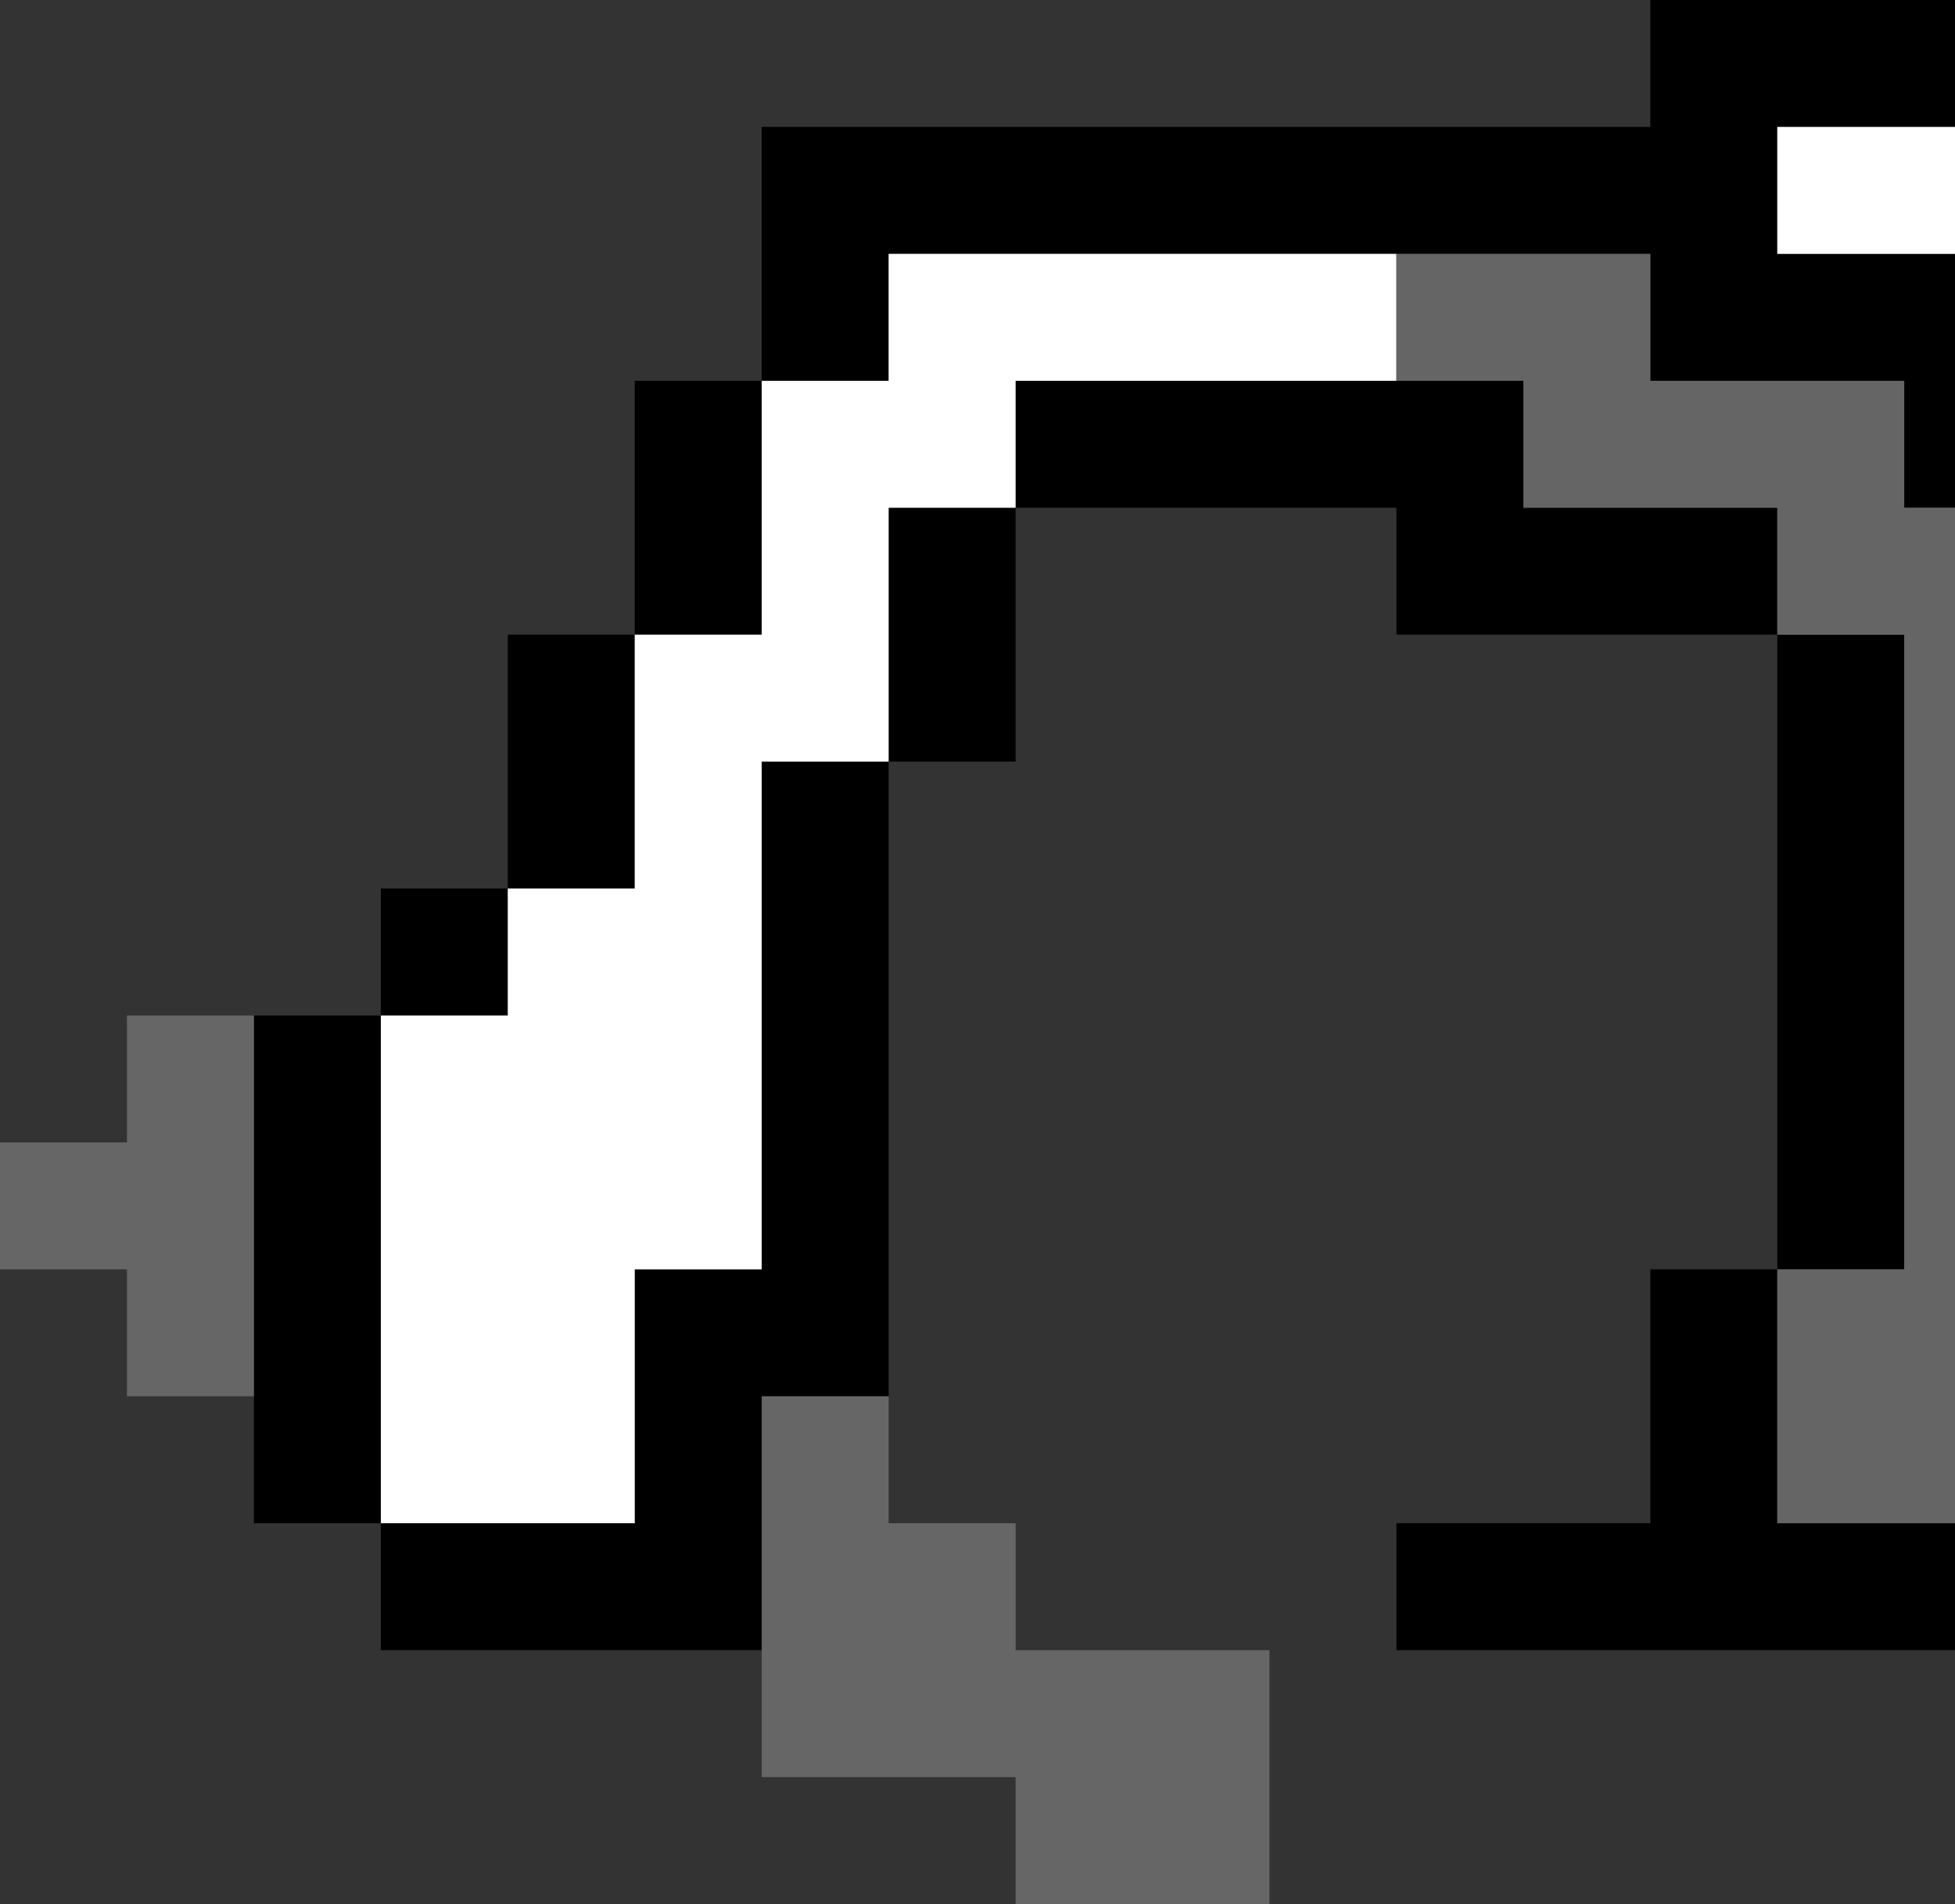 <?xml version="1.0" encoding="UTF-8" standalone="no"?>
<svg xmlns:ffdec="https://www.free-decompiler.com/flash" xmlns:xlink="http://www.w3.org/1999/xlink" ffdec:objectType="shape" height="15.0px" width="15.4px" xmlns="http://www.w3.org/2000/svg">
  <rect width="100%" height="100%" fill="#333333" stroke="none"/>
  <g transform="matrix(1.0, 0.0, 0.0, 1.0, -11.0, -18.0)">
    <path d="M26.4 22.0 L26.0 22.0 26.0 21.0 24.0 21.0 24.0 20.0 22.0 20.0 18.0 20.0 18.0 21.0 17.0 21.0 17.0 19.0 24.0 19.0 24.0 18.0 26.4 18.0 26.4 19.0 25.0 19.0 25.0 20.0 26.4 20.0 26.4 22.0 M22.0 21.0 L23.0 21.0 23.0 22.0 25.0 22.0 25.0 23.0 26.0 23.0 26.0 28.0 25.0 28.0 25.0 30.0 26.4 30.0 26.4 31.0 22.0 31.0 22.0 30.0 24.0 30.0 24.0 28.0 25.0 28.0 25.0 23.0 22.0 23.0 22.0 22.0 19.0 22.0 19.0 24.0 18.0 24.0 18.0 29.0 17.0 29.0 17.0 31.0 14.0 31.0 14.0 30.0 13.0 30.0 13.0 29.0 13.0 26.0 14.0 26.0 14.0 25.0 15.0 25.0 15.0 23.0 16.0 23.0 16.0 25.0 15.0 25.0 15.0 26.0 14.0 26.0 14.0 30.0 16.0 30.0 16.0 28.0 17.0 28.0 17.0 24.0 18.0 24.0 18.0 22.0 19.0 22.0 19.0 21.0 22.0 21.0 M16.0 23.0 L16.0 21.0 17.0 21.0 17.0 23.0 16.0 23.0" fill="#000000" fill-rule="evenodd" stroke="none"/>
    <path d="M22.0 20.0 L22.0 21.0 19.0 21.0 19.0 22.0 18.0 22.0 18.0 24.0 17.0 24.0 17.0 28.0 16.0 28.0 16.0 30.0 14.0 30.0 14.0 26.0 15.0 26.0 15.0 25.0 16.0 25.0 16.0 23.0 17.0 23.0 17.0 21.0 18.0 21.0 18.0 20.0 22.0 20.0 M26.4 20.0 L25.0 20.0 25.0 19.0 26.4 19.0 26.4 20.0" fill="#ffffff" fill-rule="evenodd" stroke="none"/>
    <path d="M22.0 20.0 L24.0 20.0 24.0 21.0 26.0 21.0 26.0 22.0 26.4 22.0 26.4 30.0 25.0 30.0 25.0 28.0 26.0 28.0 26.0 23.0 25.0 23.0 25.0 22.0 23.0 22.0 23.0 21.0 22.0 21.0 22.0 20.0" fill="#656565" fill-rule="evenodd" stroke="none"/>
    <path d="M18.0 29.0 L18.0 30.0 19.0 30.0 19.0 31.0 21.0 31.0 21.0 33.0 19.0 33.0 19.0 32.0 17.0 32.0 17.0 31.0 17.0 29.0 18.0 29.0 M13.0 29.0 L12.0 29.0 12.0 28.0 11.0 28.0 11.0 27.0 12.0 27.0 12.0 26.0 13.0 26.0 13.0 29.0" fill="#666666" fill-rule="evenodd" stroke="none"/>
  </g>
</svg>
